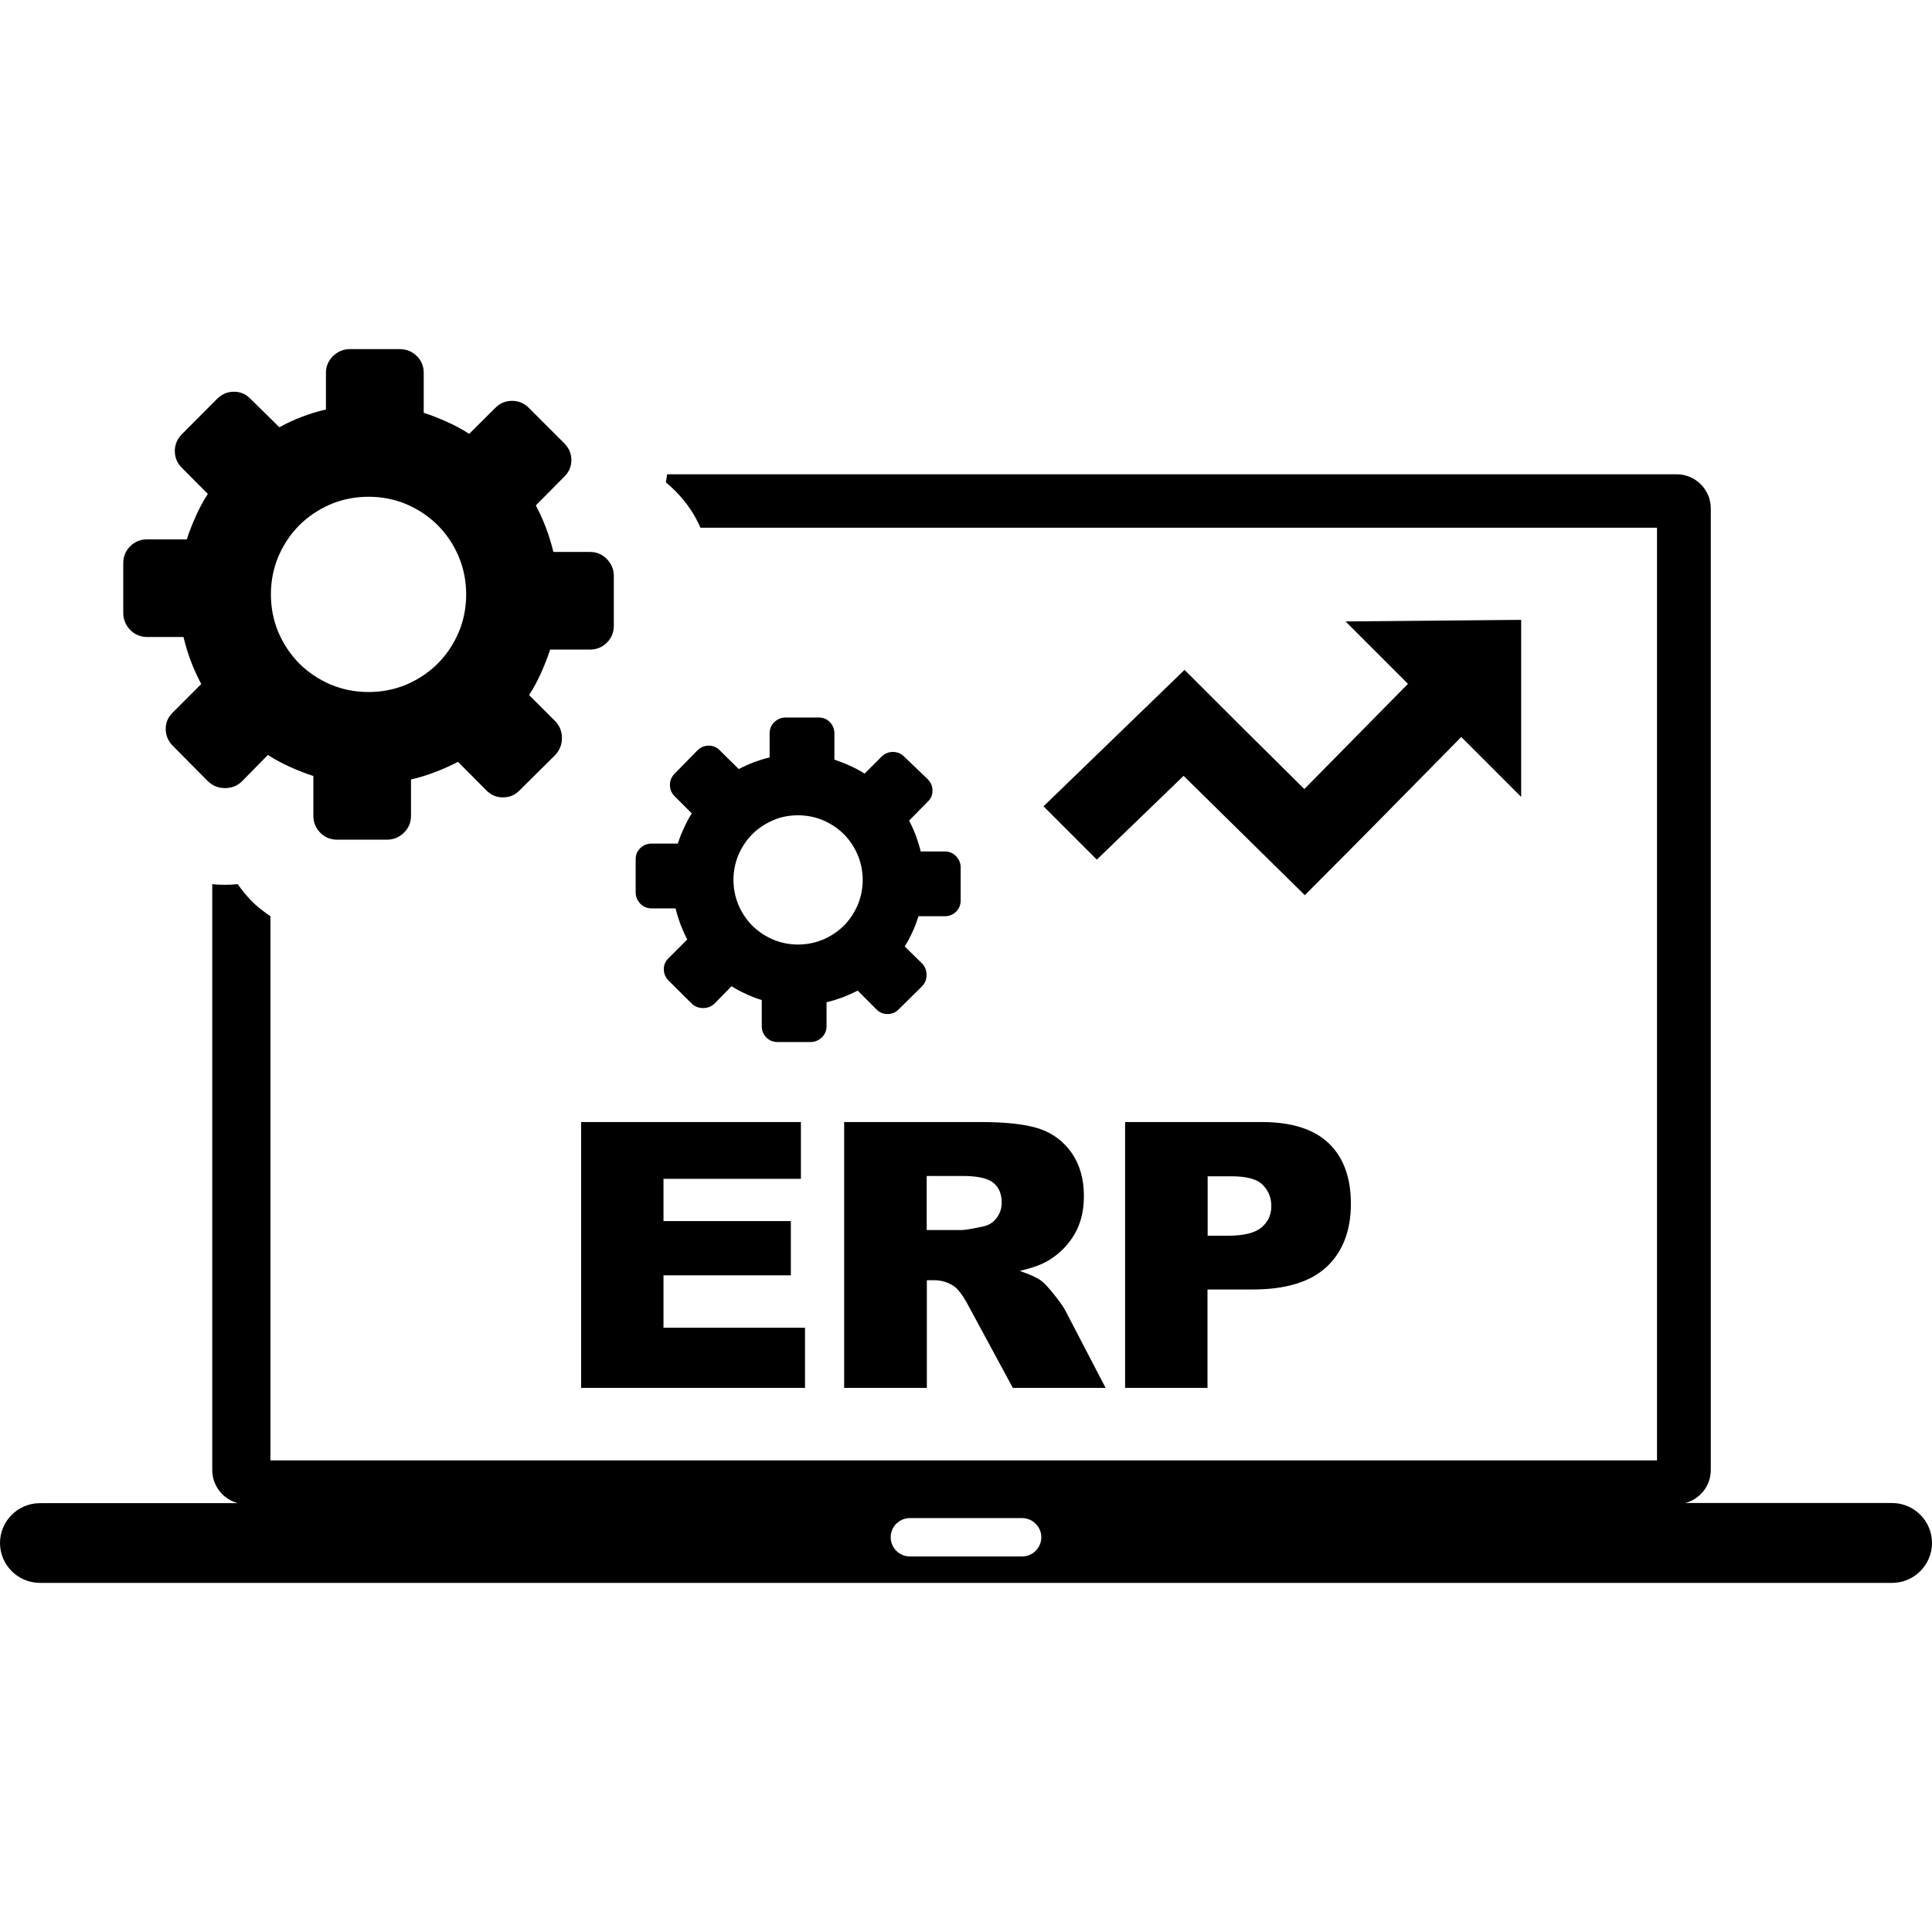 <?xml version="1.0" encoding="utf-8"?><svg version="1.1" id="Layer_1" xmlns="http://www.w3.org/2000/svg" xmlns:xlink="http://www.w3.org/1999/xlink" x="0px" y="0px" width="100" height="100" viewBox="0 0 122.88 78.47" style="enable-background:new 0 0 122.88 78.47" xml:space="preserve"><style type="text/css"><![CDATA[
	.st0{fill-rule:evenodd;clip-rule:evenodd;}
]]></style><g><path class="st0" d="M2.54,73.4h12.59c-0.93-0.24-1.63-1.1-1.63-2.1V34.03c0.27,0.03,0.54,0.04,0.81,0.04 c0.27,0,0.54-0.01,0.81-0.04c0.27,0.39,0.57,0.75,0.9,1.09c0.24,0.24,0.49,0.45,0.75,0.64c0.14,0.11,0.28,0.21,0.43,0.31v34.61 h88.19V11.36H44.55c-0.36-0.84-0.87-1.59-1.53-2.27l-0.15-0.15c-0.17-0.16-0.34-0.32-0.52-0.47c0.03-0.17,0.06-0.34,0.08-0.51 h64.21c1.2,0,2.17,0.98,2.17,2.17v61.16c0,1.01-0.69,1.86-1.63,2.1h13.16c1.4,0,2.54,1.14,2.54,2.54l0,0c0,1.4-1.14,2.54-2.54,2.54 H2.54c-1.4,0-2.54-1.14-2.54-2.54l0,0C0,74.54,1.14,73.4,2.54,73.4L2.54,73.4L2.54,73.4z M57.51,25.92c-0.2-0.2-0.44-0.3-0.72-0.3 c-0.27,0-0.52,0.1-0.72,0.3L54.99,27c-0.29-0.19-0.6-0.35-0.93-0.5c-0.32-0.15-0.65-0.27-0.99-0.39v-1.67 c0-0.28-0.1-0.52-0.29-0.72c-0.2-0.2-0.43-0.29-0.72-0.29h-2.1c-0.27,0-0.5,0.1-0.71,0.29c-0.2,0.2-0.3,0.43-0.3,0.72v1.53 c-0.35,0.08-0.69,0.19-1.02,0.31c-0.33,0.13-0.64,0.27-0.94,0.43l-1.21-1.19c-0.19-0.2-0.42-0.3-0.7-0.3c-0.28,0-0.51,0.1-0.72,0.3 L42.91,27c-0.2,0.2-0.3,0.44-0.3,0.72c0,0.28,0.1,0.52,0.3,0.72L44,29.53c-0.19,0.29-0.35,0.6-0.5,0.93 c-0.15,0.32-0.28,0.65-0.39,0.99h-1.67c-0.28,0-0.52,0.1-0.72,0.29c-0.2,0.2-0.29,0.43-0.29,0.72v2.1c0,0.27,0.1,0.5,0.29,0.71 c0.2,0.2,0.43,0.3,0.72,0.3h1.53c0.08,0.35,0.19,0.69,0.31,1.02c0.13,0.33,0.27,0.65,0.43,0.96l-1.19,1.19 c-0.2,0.19-0.3,0.42-0.3,0.7c0,0.28,0.1,0.51,0.3,0.72L44,41.63c0.2,0.19,0.44,0.28,0.72,0.28s0.52-0.09,0.72-0.28l1.09-1.11 c0.29,0.19,0.6,0.35,0.93,0.5c0.32,0.15,0.65,0.28,0.99,0.38v1.67c0,0.28,0.1,0.52,0.29,0.71c0.2,0.2,0.43,0.29,0.72,0.29h2.1 c0.27,0,0.5-0.1,0.71-0.29c0.2-0.2,0.3-0.43,0.3-0.71v-1.53c0.35-0.08,0.69-0.19,1.02-0.31c0.33-0.13,0.65-0.27,0.96-0.43 l1.19,1.19c0.19,0.2,0.42,0.3,0.71,0.3c0.29,0,0.52-0.1,0.71-0.3l1.49-1.47c0.19-0.2,0.28-0.44,0.28-0.72s-0.09-0.52-0.28-0.72 l-1.11-1.09c0.19-0.29,0.35-0.6,0.5-0.93c0.15-0.32,0.27-0.65,0.38-0.99h1.67c0.28,0,0.52-0.1,0.72-0.29 c0.2-0.2,0.29-0.43,0.29-0.72v-2.1c0-0.27-0.1-0.5-0.29-0.71c-0.2-0.2-0.43-0.3-0.72-0.3h-1.53c-0.08-0.34-0.19-0.67-0.31-1.01 c-0.13-0.34-0.27-0.65-0.43-0.95l1.19-1.21c0.2-0.19,0.3-0.42,0.3-0.7c0-0.28-0.1-0.51-0.3-0.72L57.51,25.92L57.51,25.92 L57.51,25.92z M50.76,29.65c0.56,0,1.1,0.11,1.6,0.32c0.5,0.22,0.94,0.51,1.31,0.88c0.37,0.37,0.66,0.81,0.88,1.31 c0.21,0.51,0.32,1.04,0.32,1.6s-0.11,1.1-0.32,1.6c-0.22,0.5-0.51,0.94-0.88,1.31c-0.37,0.37-0.81,0.66-1.31,0.88 c-0.51,0.21-1.04,0.32-1.6,0.32c-0.56,0-1.1-0.11-1.6-0.32c-0.5-0.22-0.94-0.51-1.31-0.88c-0.37-0.37-0.66-0.81-0.88-1.31 c-0.21-0.51-0.32-1.04-0.32-1.6s0.11-1.1,0.32-1.6c0.22-0.5,0.51-0.94,0.88-1.31c0.37-0.37,0.81-0.66,1.31-0.88 C49.66,29.75,50.19,29.65,50.76,29.65L50.76,29.65L50.76,29.65z M33.65,3.75c-0.31-0.31-0.67-0.46-1.08-0.46 c-0.42,0-0.78,0.15-1.08,0.46l-1.65,1.64c-0.44-0.29-0.91-0.54-1.4-0.76c-0.49-0.22-0.99-0.42-1.49-0.58V1.52 c0-0.43-0.14-0.78-0.44-1.08C26.21,0.15,25.85,0,25.42,0h-3.17c-0.41,0-0.76,0.15-1.07,0.44c-0.3,0.3-0.45,0.65-0.45,1.08v2.32 c-0.53,0.12-1.05,0.28-1.54,0.47c-0.5,0.19-0.97,0.41-1.42,0.66l-1.83-1.8c-0.29-0.3-0.63-0.46-1.06-0.46 c-0.42,0-0.78,0.16-1.08,0.46l-2.22,2.23c-0.31,0.31-0.46,0.67-0.46,1.08c0,0.42,0.15,0.78,0.46,1.08l1.64,1.65 c-0.29,0.44-0.54,0.91-0.76,1.4c-0.22,0.49-0.42,0.99-0.58,1.49H9.36c-0.43,0-0.79,0.15-1.08,0.44c-0.3,0.3-0.44,0.66-0.44,1.08 v3.17c0,0.4,0.15,0.76,0.44,1.07c0.3,0.3,0.66,0.45,1.08,0.45h2.31c0.13,0.53,0.28,1.04,0.47,1.54c0.19,0.5,0.41,0.98,0.66,1.45 L11,23.1c-0.3,0.29-0.46,0.63-0.46,1.06c0,0.42,0.16,0.78,0.46,1.08l2.23,2.25c0.31,0.29,0.67,0.43,1.08,0.43 c0.42,0,0.78-0.14,1.08-0.43l1.65-1.68c0.44,0.29,0.91,0.54,1.4,0.76c0.49,0.22,0.99,0.42,1.49,0.58v2.53 c0,0.43,0.15,0.78,0.44,1.08c0.3,0.3,0.66,0.44,1.08,0.44h3.17c0.41,0,0.76-0.15,1.07-0.44c0.3-0.3,0.45-0.65,0.45-1.08v-2.31 c0.53-0.12,1.04-0.28,1.54-0.47c0.5-0.19,0.98-0.41,1.45-0.65l1.79,1.8c0.29,0.3,0.64,0.46,1.07,0.46c0.43,0,0.79-0.16,1.07-0.46 l2.25-2.23c0.29-0.31,0.43-0.67,0.43-1.08c0-0.42-0.14-0.78-0.43-1.08L33.65,22c0.29-0.44,0.54-0.91,0.76-1.4 c0.22-0.49,0.42-0.99,0.58-1.49h2.53c0.43,0,0.78-0.15,1.08-0.44c0.3-0.3,0.44-0.66,0.44-1.08v-3.17c0-0.41-0.15-0.76-0.44-1.07 c-0.3-0.3-0.65-0.45-1.08-0.45H35.2c-0.13-0.51-0.28-1.02-0.47-1.52c-0.19-0.51-0.41-0.99-0.65-1.44l1.8-1.82 c0.3-0.29,0.46-0.64,0.46-1.06c0-0.42-0.16-0.78-0.46-1.08L33.65,3.75L33.65,3.75L33.65,3.75z M23.44,9.39 c0.85,0,1.66,0.16,2.42,0.48c0.76,0.33,1.42,0.77,1.98,1.33c0.56,0.56,1,1.22,1.33,1.98c0.32,0.77,0.48,1.57,0.48,2.42 c0,0.85-0.16,1.66-0.48,2.42c-0.33,0.76-0.77,1.42-1.33,1.98c-0.56,0.56-1.22,1-1.98,1.33c-0.76,0.32-1.57,0.48-2.42,0.48 c-0.85,0-1.66-0.16-2.42-0.48c-0.76-0.33-1.42-0.77-1.98-1.33c-0.56-0.56-1-1.22-1.33-1.98c-0.32-0.76-0.48-1.57-0.48-2.42 c0-0.85,0.16-1.66,0.48-2.42c0.33-0.76,0.77-1.42,1.33-1.98c0.56-0.56,1.22-1,1.98-1.33C21.78,9.55,22.59,9.39,23.44,9.39 L23.44,9.39L23.44,9.39z M66.37,29.08l8.97-8.68c3.2,3.2,4.39,4.39,7.62,7.58l6.59-6.69l-3.97-3.97l11.17-0.1v11.26l-3.81-3.81 c-3.97,4.02-5.96,6.07-9.95,10.06l-7.71-7.59l-5.52,5.33L66.37,29.08L66.37,29.08z M36.96,49.16h13.98v3.61H42.2v2.69h8.1v3.45 h-8.1v3.33h9v3.83H36.96V49.16L36.96,49.16z M53.69,66.07V49.16h8.7c1.61,0,2.85,0.14,3.7,0.42c0.85,0.28,1.54,0.79,2.07,1.54 c0.52,0.75,0.78,1.67,0.78,2.75c0,0.94-0.2,1.75-0.6,2.43c-0.4,0.68-0.95,1.24-1.65,1.66c-0.44,0.27-1.06,0.49-1.83,0.67 c0.62,0.21,1.07,0.41,1.36,0.62c0.19,0.14,0.47,0.44,0.83,0.89c0.36,0.45,0.61,0.8,0.73,1.05l2.54,4.88h-5.9l-2.79-5.16 c-0.35-0.67-0.67-1.1-0.94-1.3c-0.38-0.26-0.81-0.39-1.28-0.39h-0.46v6.85H53.69L53.69,66.07z M58.93,56.03h2.21 c0.24,0,0.7-0.08,1.39-0.23c0.35-0.07,0.63-0.24,0.85-0.53c0.22-0.29,0.33-0.61,0.33-0.98c0-0.55-0.17-0.97-0.52-1.26 c-0.35-0.29-1-0.44-1.95-0.44h-2.3V56.03L58.93,56.03z M71.57,49.16h8.69c1.89,0,3.31,0.45,4.25,1.35c0.94,0.9,1.41,2.18,1.41,3.85 c0,1.71-0.52,3.05-1.54,4.01c-1.03,0.96-2.6,1.44-4.71,1.44h-2.87v6.26h-5.24V49.16L71.57,49.16z M76.81,56.39h1.29 c1.02,0,1.73-0.18,2.14-0.53c0.41-0.35,0.62-0.8,0.62-1.35c0-0.53-0.18-0.98-0.54-1.35c-0.36-0.37-1.02-0.55-2.01-0.55h-1.5V56.39 L76.81,56.39z M57.87,74.35h7.14c0.67,0,1.22,0.55,1.22,1.22l0,0c0,0.67-0.55,1.22-1.22,1.22h-7.14c-0.67,0-1.22-0.55-1.22-1.22 l0,0C56.65,74.89,57.2,74.35,57.87,74.35L57.87,74.35L57.87,74.35z"/></g></svg>